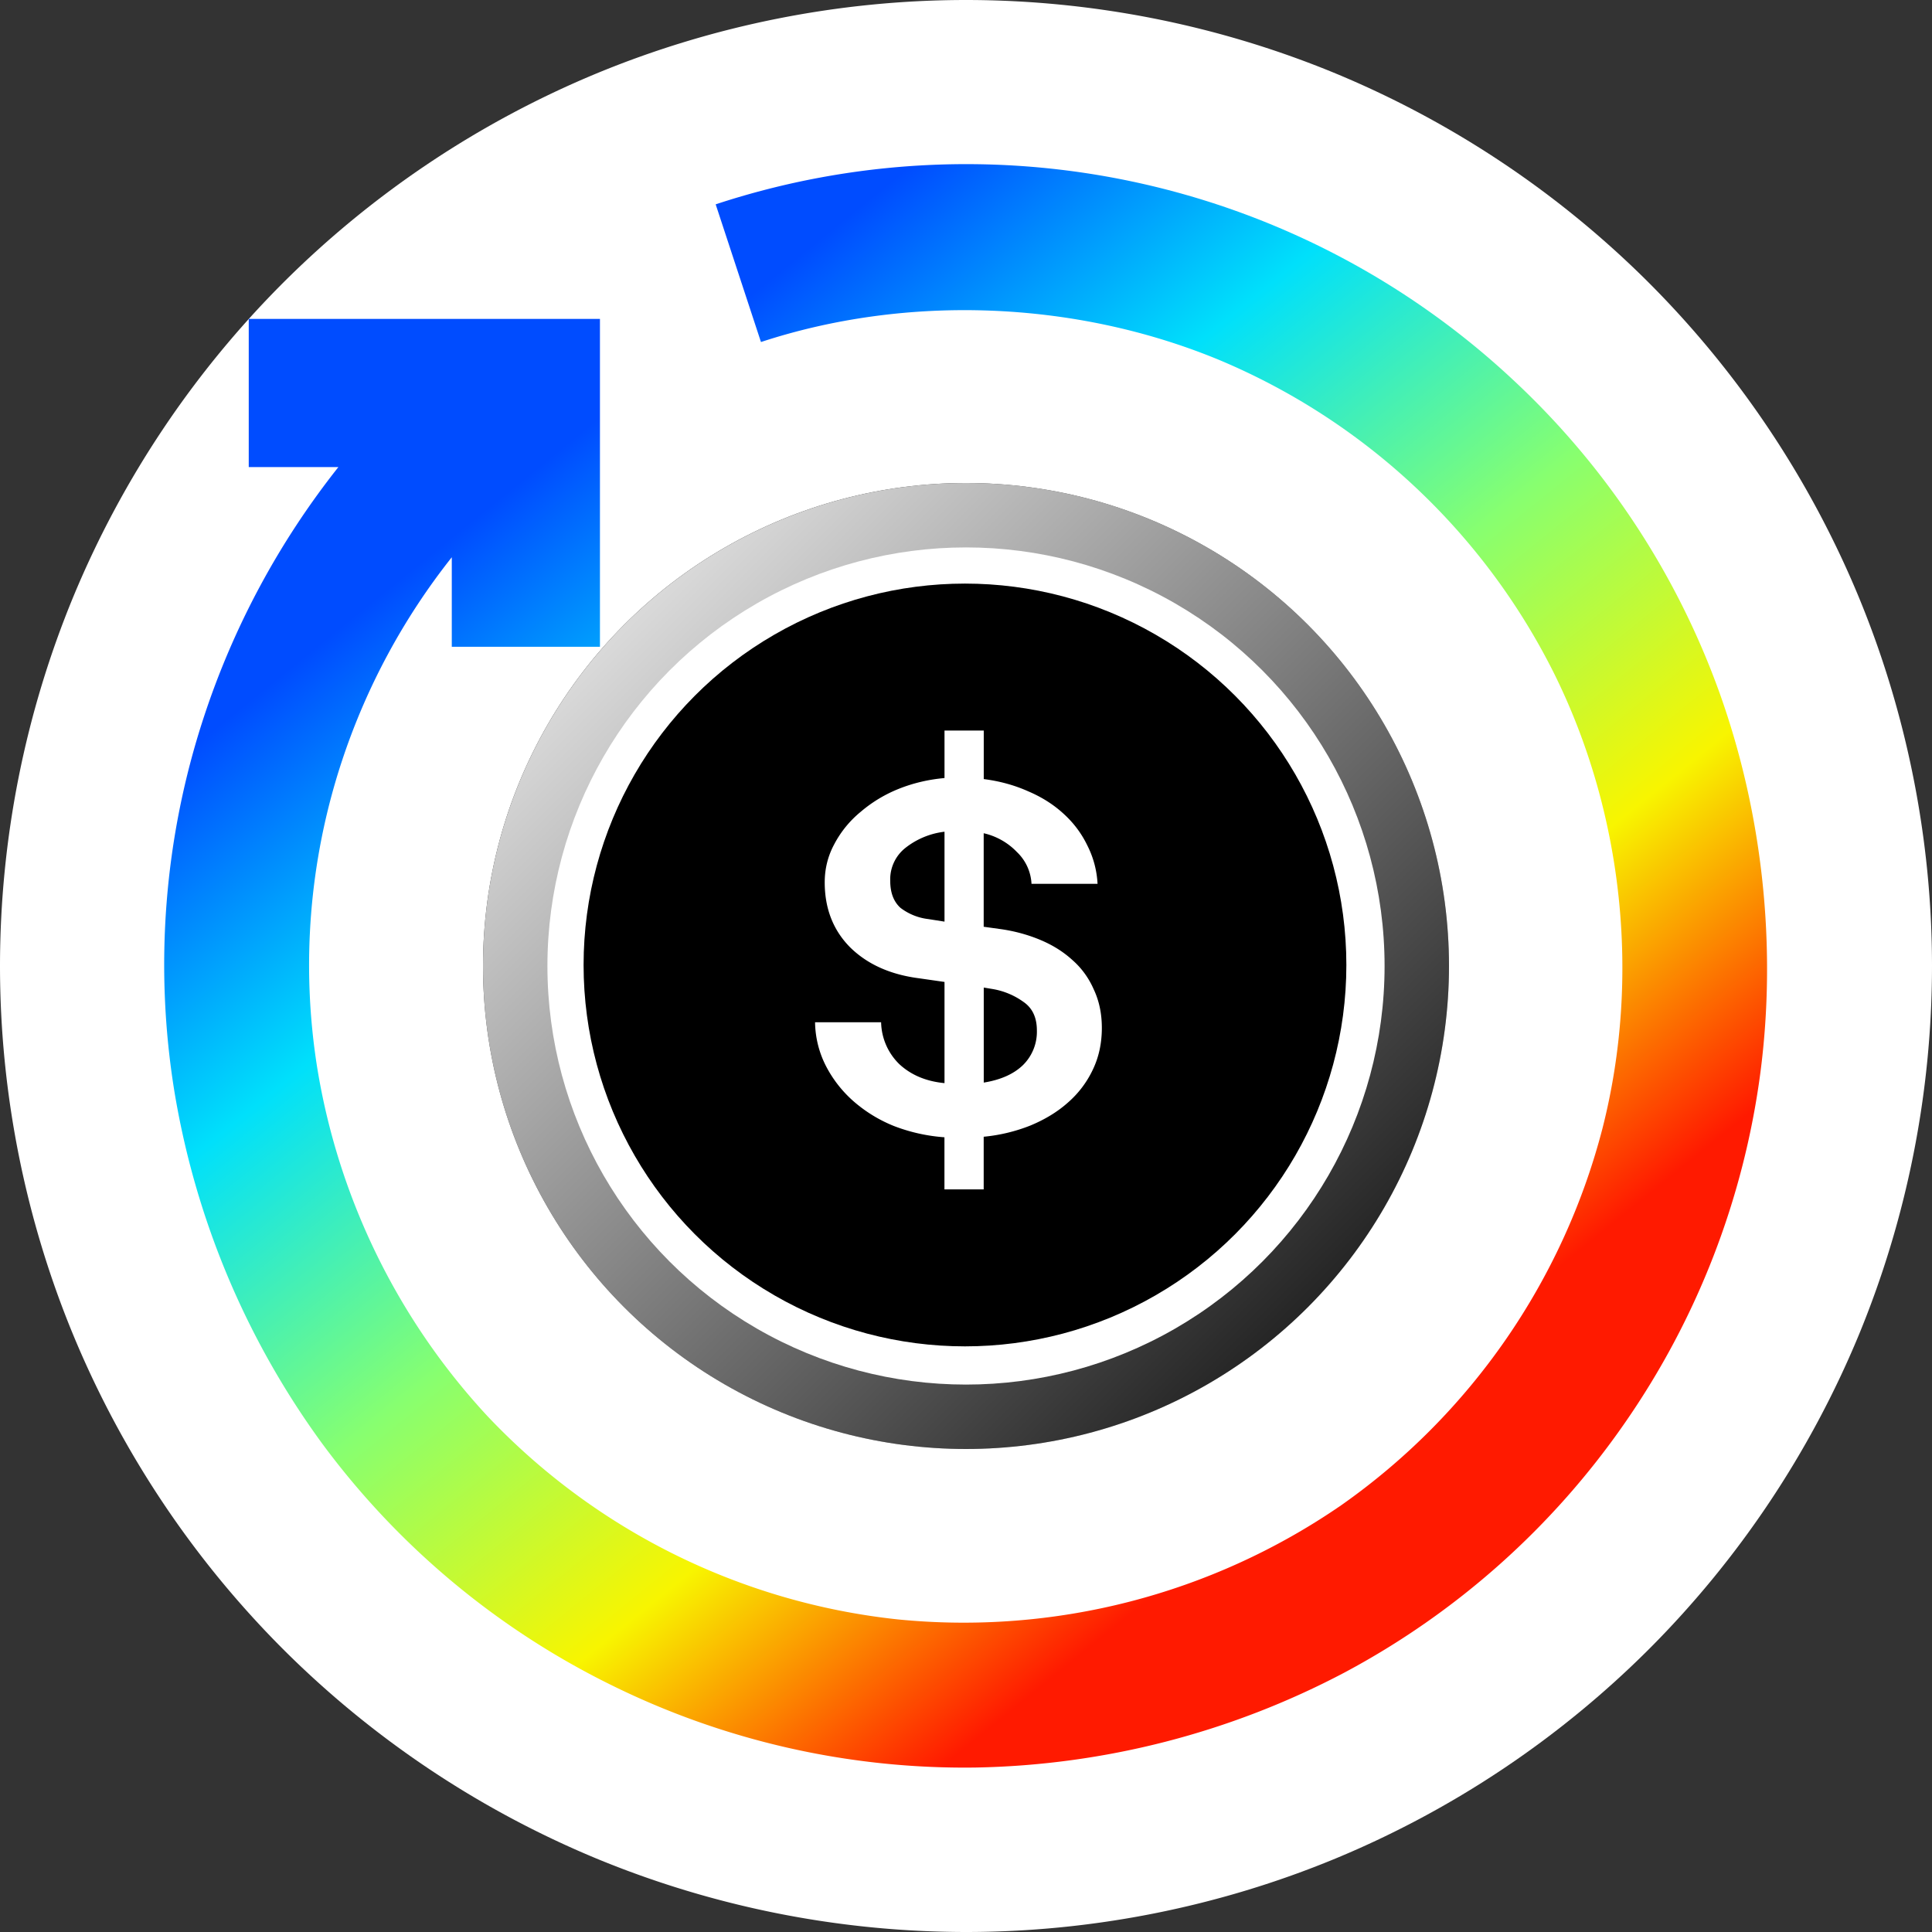 <svg fill="none" viewBox="0 0 32 32"><rect x="0" y="0" width="32" height="32" fill="#333333" stroke="none"/><path fill="#fff" fill-rule="evenodd" d="M32 16c0-2.094-.417-4.188-1.218-6.123a16.058 16.058 0 00-3.468-5.19 16.051 16.051 0 00-5.191-3.47A16.054 16.054 0 0016 0c-2.094 0-4.188.417-6.123 1.218a16.055 16.055 0 00-5.19 3.468 16.05 16.05 0 00-3.47 5.191A16.049 16.049 0 000 16c0 2.094.416 4.188 1.218 6.123a16.056 16.056 0 003.468 5.19 16.055 16.055 0 005.19 3.469A16.056 16.056 0 0016 32c2.094 0 4.188-.417 6.123-1.218a16.051 16.051 0 005.19-3.468 16.063 16.063 0 003.47-5.191A16.054 16.054 0 0032 16z" clip-rule="evenodd"/><path fill="url(#paint0_linear)" fill-rule="evenodd" d="M11.855 3.384a13.267 13.267 0 0113.213 2.914 13.155 13.155 0 013.417 5.189c.71 1.99.946 4.19.672 6.284a13.194 13.194 0 01-2.243 5.795 13.207 13.207 0 01-4.64 4.134 13.622 13.622 0 01-6.12 1.576 13.207 13.207 0 01-6.059-1.381 13.19 13.19 0 01-4.763-3.991 13.662 13.662 0 01-2.444-5.83 13.13 13.13 0 01.487-6.193 13.392 13.392 0 012.23-4.145H4.12V5.282h5.817v5.431H7.483V9.23a10.961 10.961 0 00-1.827 3.397 10.787 10.787 0 00-.4 5.07 11.107 11.107 0 002.81 5.75 10.952 10.952 0 006.8 3.375 11.023 11.023 0 007.351-1.892 10.999 10.999 0 004.325-6.24c.637-2.5.342-5.237-.807-7.547a10.919 10.919 0 00-5.546-5.183c-2.394-.99-5.181-1.085-7.585-.295l-.75-2.28z" clip-rule="evenodd"/><circle cx="16" cy="16" r="8" fill="#000"/><circle cx="16" cy="16" r="8" fill="url(#paint1_linear)"/><circle cx="16" cy="16" r="6.933" fill="#fff"/><circle cx="15.983" cy="15.983" r="6.317" fill="#000"/><path fill="#fff" d="M15.644 18.837a2.901 2.901 0 01-.836-.186 2.343 2.343 0 01-.676-.415 1.999 1.999 0 01-.454-.584 1.638 1.638 0 01-.178-.72h1.094a.997.997 0 00.303.695c.195.18.444.284.747.313v-1.676l-.418-.06c-.48-.061-.863-.234-1.148-.516-.278-.282-.418-.64-.418-1.074 0-.226.053-.438.16-.635a1.74 1.74 0 01.436-.533 2.26 2.26 0 01.632-.381c.24-.096.496-.155.756-.178V12.1h.65v.804c.266.034.512.102.737.203.226.096.421.22.587.373.167.152.297.327.392.524.1.198.157.41.169.635h-1.094a.78.78 0 00-.24-.525 1.1 1.1 0 00-.552-.313v1.549l.303.042c.225.034.438.093.64.178.202.085.377.195.525.33.154.135.273.299.356.49.088.187.133.399.133.636 0 .253-.05.485-.151.694a1.662 1.662 0 01-.41.541c-.171.153-.379.28-.622.381a2.808 2.808 0 01-.774.186v.872h-.65v-.863zm.65-.906c.278-.045.494-.14.648-.288a.775.775 0 00.232-.575c0-.215-.074-.372-.223-.474a1.218 1.218 0 00-.507-.212l-.15-.025v1.574zm-.65-4.155a1.288 1.288 0 00-.64.262.663.663 0 00-.259.55c0 .198.057.347.17.449a.94.94 0 00.462.186l.267.042v-1.49z"/><defs><linearGradient id="paint0_linear" x1="2.043" x2="15.222" y1="13.297" y2="29.576" gradientUnits="userSpaceOnUse"><stop stop-color="#004CFF"/><stop offset=".252" stop-color="#00E0FB"/><stop offset=".506" stop-color="#87FF70"/><stop offset=".755" stop-color="#F8F500"/><stop offset="1" stop-color="#FF1A00"/></linearGradient><linearGradient id="paint1_linear" x1="8" x2="24" y1="8" y2="24" gradientUnits="userSpaceOnUse"><stop stop-color="#fff"/><stop offset="1" stop-color="#fff" stop-opacity="0"/></linearGradient></defs></svg>